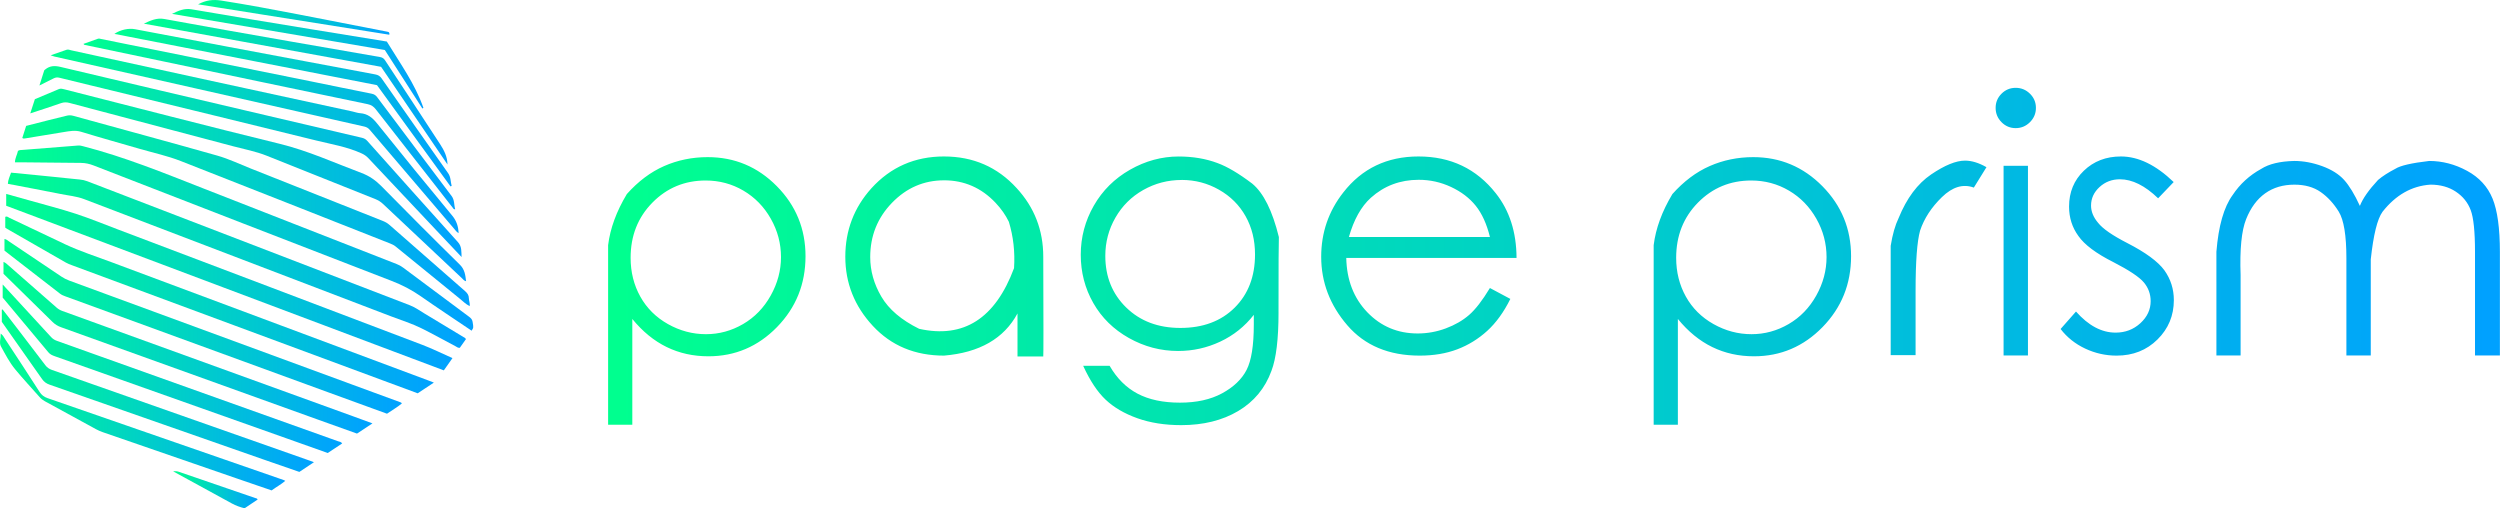 <svg xmlns="http://www.w3.org/2000/svg" xmlns:xlink="http://www.w3.org/1999/xlink" width="282.75" height="57.457" viewBox="0 0 370 75.187"
    class="looka-1j8o68f">
    <defs id="SvgjsDefs1460">
        <linearGradient id="SvgjsLinearGradient1465">
            <stop id="SvgjsStop1466" stop-color="#00ff8f" offset="0"></stop>
            <stop id="SvgjsStop1467" stop-color="#00a1ff" offset="1"></stop>
        </linearGradient>
        <linearGradient id="SvgjsLinearGradient1468">
            <stop id="SvgjsStop1469" stop-color="#00ff8f" offset="0"></stop>
            <stop id="SvgjsStop1470" stop-color="#00a1ff" offset="1"></stop>
        </linearGradient>
    </defs>
    <g id="SvgjsG1461" featurekey="S6ay6y-0"
        transform="matrix(0.845,0,0,0.845,-7.229,-4.636)"
        fill="url(#SvgjsLinearGradient1465)">
        <g xmlns="http://www.w3.org/2000/svg">
            <path fill-rule="evenodd" clip-rule="evenodd"
                d="M91.328,61.843c-0.065-0.408-0.3-0.643-0.605-0.87   c-3.865-2.872-7.729-5.747-11.586-8.632c-0.346-0.258-0.71-0.45-1.108-0.606c-11.314-4.42-22.629-8.839-33.937-13.275   c-6.89-2.703-13.747-5.496-20.936-7.349c-0.305-0.078-0.594-0.163-0.912-0.137c-3.251,0.258-6.503,0.509-9.753,0.771   c-0.249,0.02-0.514-0.008-0.79,0.166c-0.124,0.637-0.515,1.241-0.527,2.002c0.34,0,0.623-0.002,0.905,0   c3.546,0.038,7.093,0.087,10.64,0.105c0.781,0.004,1.503,0.166,2.225,0.446c17.408,6.755,34.814,13.513,52.234,20.236   c1.782,0.688,3.438,1.539,5.005,2.631c2.947,2.056,5.947,4.035,8.971,6.076C91.51,62.866,91.494,62.866,91.328,61.843z"></path>
            <path fill-rule="evenodd" clip-rule="evenodd"
                d="M89.737,64.521c-2.25-1.363-4.5-2.727-6.758-4.078   c-0.871-0.522-1.696-1.129-2.654-1.497C61.497,51.709,42.667,44.474,23.84,37.23c-0.431-0.166-0.863-0.256-1.317-0.302   c-2.624-0.261-5.247-0.53-7.87-0.794c-1.379-0.139-2.759-0.271-4.161-0.41c-0.218,0.666-0.536,1.256-0.558,1.957   c3.109,0.598,6.168,1.167,9.218,1.78c1.385,0.279,2.811,0.397,4.141,0.904c17.923,6.838,35.844,13.682,53.764,20.531   c1.794,0.686,3.639,1.255,5.359,2.11c2,0.994,3.949,2.087,5.926,3.127c0.218,0.115,0.411,0.312,0.747,0.271   c0.352-0.497,0.723-1.021,1.072-1.515C90.054,64.654,89.877,64.605,89.737,64.521z"></path>
            <path fill-rule="evenodd" clip-rule="evenodd"
                d="M29.206,45.674c-2.457-0.93-4.891-1.933-7.385-2.747   c-2.711-0.885-5.48-1.59-8.225-2.37c-1.294-0.367-2.59-0.726-3.955-1.108c0,0.709,0,1.327,0,2.075   c25.541,9.607,51.075,19.211,76.65,28.831c0.513-0.727,0.991-1.404,1.513-2.146c-1.816-0.805-3.512-1.651-5.274-2.322   C64.761,59.133,46.982,52.405,29.206,45.674z"></path>
            <path fill-rule="evenodd" clip-rule="evenodd"
                d="M12.992,29.723c2.236-0.365,4.47-0.745,6.707-1.103   c1.025-0.165,2.021-0.374,3.094-0.044c3.404,1.045,6.837,1.994,10.258,2.988c2.388,0.693,4.833,1.216,7.149,2.123   c12.232,4.791,24.448,9.625,36.67,14.44c0.345,0.136,0.672,0.283,0.964,0.521c3.735,3.046,7.47,6.092,11.217,9.123   c0.562,0.454,1.071,0.988,1.769,1.336c0.081-0.518-0.147-0.945-0.147-1.396c0-0.524-0.259-0.882-0.647-1.222   c-4.425-3.859-8.841-7.729-13.25-11.608c-0.349-0.306-0.724-0.521-1.15-0.69c-7.722-3.061-15.44-6.13-23.16-9.194   c-1.943-0.771-3.847-1.688-5.847-2.255c-8.404-2.383-16.838-4.656-25.259-6.979c-0.399-0.11-0.768-0.108-1.165-0.004   c-1.067,0.28-2.143,0.526-3.213,0.794c-1.284,0.322-2.566,0.655-3.847,0.982c-0.238,0.747-0.459,1.44-0.675,2.118   C12.656,29.803,12.832,29.75,12.992,29.723z"></path>
            <path fill-rule="evenodd" clip-rule="evenodd"
                d="M27.979,51.37c-2.671-0.999-5.394-1.87-7.98-3.082   c-3.275-1.535-6.533-3.107-9.803-4.652c-0.208-0.098-0.405-0.332-0.719-0.161c0,0.61,0,1.231,0,1.885   c0.101,0.067,0.211,0.151,0.331,0.219c3.434,1.973,6.866,3.947,10.304,5.91c0.316,0.181,0.664,0.31,1.007,0.438   c9.535,3.536,19.071,7.069,28.607,10.602c10.648,3.944,21.297,7.887,31.99,11.846c0.892-0.593,1.798-1.195,2.827-1.88   c-0.401-0.154-0.653-0.254-0.907-0.349C65.082,65.223,46.527,58.307,27.979,51.37z"></path>
            <path fill-rule="evenodd" clip-rule="evenodd"
                d="M78.614,75.919c-2.784-1.021-5.568-2.044-8.352-3.067   C53.745,66.779,37.229,60.707,20.71,54.64c-0.509-0.187-0.979-0.424-1.428-0.727c-3.05-2.059-6.107-4.106-9.164-6.155   c-0.227-0.152-0.429-0.356-0.78-0.42c0,0.676,0,1.316,0,2.048c3.243,2.512,6.49,5.026,9.737,7.542   c0.272,0.211,0.581,0.336,0.903,0.454C35.316,62.977,50.651,68.58,65.987,74.18c3.446,1.258,6.895,2.511,10.349,3.768   c0.88-0.615,1.804-1.127,2.603-1.795C78.836,75.97,78.719,75.958,78.614,75.919z"></path>
            <path fill-rule="evenodd" clip-rule="evenodd"
                d="M20.736,23.517c9.567,2.537,19.139,5.056,28.703,7.6   c1.939,0.516,3.923,0.885,5.793,1.629c6.357,2.526,12.704,5.076,19.058,7.609c0.508,0.204,0.949,0.476,1.35,0.854   c4.603,4.344,9.214,8.68,13.828,13.012c0.198,0.187,0.354,0.446,0.724,0.524c-0.138-1.081-0.22-2.043-1.098-2.904   c-4.62-4.532-9.185-9.122-13.723-13.735c-1.017-1.032-2.116-1.803-3.479-2.314c-4.757-1.783-9.37-3.901-14.353-5.119   c-12.611-3.08-25.172-6.359-37.755-9.554c-0.294-0.075-0.592-0.168-0.912-0.031c-1.401,0.598-2.808,1.182-4.208,1.769   c-0.263,0.807-0.512,1.576-0.809,2.489c1.918-0.634,3.67-1.188,5.402-1.799C19.772,23.367,20.228,23.382,20.736,23.517z"></path>
            <path fill-rule="evenodd" clip-rule="evenodd"
                d="M19.486,59.956c-0.382-0.138-0.708-0.321-1.011-0.589   c-2.81-2.473-5.627-4.938-8.446-7.4c-0.242-0.211-0.47-0.457-0.862-0.608c0,0.731,0,1.376,0,2.082   c2.832,2.775,5.713,5.591,8.579,8.422c0.434,0.429,0.91,0.724,1.486,0.931c14.939,5.364,29.874,10.741,44.811,16.115   c2.336,0.84,4.675,1.674,7.04,2.52c0.86-0.569,1.705-1.128,2.705-1.787c-1.158-0.425-2.156-0.794-3.155-1.157   C53.584,72.305,36.537,66.127,19.486,59.956z"></path>
            <path fill-rule="evenodd" clip-rule="evenodd"
                d="M19.002,19.112c2.963,0.74,5.936,1.443,8.903,2.168   c12.007,2.932,24.016,5.854,36.018,8.811c2.684,0.661,5.434,1.103,7.979,2.27c0.448,0.206,0.822,0.458,1.158,0.816   c4.257,4.528,8.521,9.05,12.784,13.571c1.184,1.254,2.37,2.505,3.555,3.757c-0.046-0.929,0.059-1.835-0.623-2.593   c-5.316-5.904-10.61-11.828-15.9-17.754c-0.264-0.295-0.563-0.454-0.929-0.539c-6.804-1.594-13.605-3.187-20.408-4.784   c-10.795-2.534-21.593-5.058-32.38-7.627c-1.014-0.242-1.869-0.223-2.678,0.441c-0.043,0.035-0.087,0.071-0.172,0.142   c-0.257,0.809-0.528,1.659-0.849,2.668c0.936-0.465,1.719-0.843,2.489-1.245C18.298,19.032,18.612,19.014,19.002,19.112z"></path>
            <path fill-rule="evenodd" clip-rule="evenodd"
                d="M67.779,82.776C51.37,76.908,34.957,71.05,18.543,65.195   c-0.411-0.146-0.75-0.354-1.046-0.678c-2.395-2.616-4.8-5.221-7.203-7.829c-0.375-0.406-0.75-0.813-1.27-1.376   c0,0.887,0,1.553,0,2.3c2.635,3.149,5.332,6.362,8.01,9.59c0.314,0.378,0.712,0.533,1.139,0.685   c13.524,4.793,27.049,9.586,40.573,14.38c2.393,0.849,4.785,1.701,7.215,2.563c0.847-0.562,1.683-1.118,2.523-1.676   C68.293,82.852,68.005,82.857,67.779,82.776z"></path>
            <path fill-rule="evenodd" clip-rule="evenodd"
                d="M17.64,70.274c-0.469-0.166-0.837-0.414-1.142-0.818   c-1.553-2.06-3.126-4.104-4.695-6.15c-0.926-1.207-1.857-2.41-2.786-3.615c-0.048,0.013-0.097,0.024-0.146,0.037   c0,0.667,0,1.334,0,2.131c2.298,3.262,4.686,6.637,7.054,10.027c0.341,0.488,0.75,0.776,1.316,0.974   c12.434,4.337,24.861,8.693,37.291,13.044c2.154,0.755,4.313,1.496,6.453,2.237c0.839-0.558,1.633-1.087,2.556-1.701   c-0.373-0.139-0.584-0.22-0.797-0.295C47.709,80.853,32.676,75.561,17.64,70.274z"></path>
            <path fill-rule="evenodd" clip-rule="evenodd"
                d="M43.208,21.058c9.712,2.196,19.422,4.403,29.136,6.589   c0.416,0.093,0.705,0.264,0.978,0.583c4.925,5.789,9.859,11.569,14.795,17.35c0.222,0.26,0.416,0.559,0.762,0.737   c-0.052-1.182-0.361-2.146-1.119-3.062c-4.433-5.348-8.824-10.729-13.165-16.151c-0.812-1.015-1.663-1.704-2.977-1.794   c-0.446-0.031-0.881-0.201-1.323-0.296c-8.212-1.781-16.425-3.556-24.636-5.343c-8.21-1.788-16.417-3.59-24.629-5.373   c-0.264-0.057-0.531-0.197-0.827-0.092c-0.874,0.31-1.751,0.608-2.779,0.963c0.343,0.114,0.519,0.189,0.702,0.23   C26.486,17.288,34.849,19.167,43.208,21.058z"></path>
            <path fill-rule="evenodd" clip-rule="evenodd"
                d="M23.34,13.343c4.653,0.978,9.308,1.95,13.961,2.926   c11.882,2.493,23.764,4.994,35.651,7.462c0.645,0.134,1.049,0.426,1.435,0.92c4.477,5.747,8.971,11.481,13.462,17.218   c0.099,0.126,0.158,0.318,0.433,0.266c-0.229-0.769-0.086-1.598-0.632-2.319c-4.362-5.761-8.7-11.541-13.04-17.318   c-0.25-0.333-0.533-0.516-0.964-0.602c-3.526-0.696-7.045-1.434-10.568-2.146c-12.263-2.479-24.528-4.952-36.792-7.43   c-0.194-0.04-0.379-0.121-0.581-0.049c-0.834,0.298-1.669,0.595-2.535,0.903C23.266,13.273,23.298,13.334,23.34,13.343z"></path>
            <path fill-rule="evenodd" clip-rule="evenodd"
                d="M16.89,75.22c-0.614-0.212-1.049-0.534-1.41-1.098   c-1.984-3.1-4.012-6.171-6.031-9.248c-0.198-0.302-0.341-0.648-0.772-0.97c0.019,0.853-0.297,1.627,0.036,2.235   c0.76,1.386,1.495,2.812,2.501,4.035c1.369,1.664,2.847,3.238,4.272,4.856c0.266,0.303,0.569,0.539,0.924,0.732   c2.981,1.62,5.957,3.252,8.932,4.883c0.398,0.218,0.81,0.397,1.24,0.546c7.827,2.698,15.652,5.405,23.478,8.107   c2.025,0.699,4.051,1.392,6.066,2.083c0.791-0.596,1.641-1.022,2.394-1.682c-0.156-0.075-0.227-0.118-0.303-0.144   C44.443,84.774,30.668,79.991,16.89,75.22z"></path>
            <path fill-rule="evenodd" clip-rule="evenodd"
                d="M87.462,38.137c0.066-0.028,0.134-0.056,0.201-0.084   c-0.209-0.743-0.124-1.53-0.622-2.236c-3.904-5.526-7.785-11.069-11.66-16.617c-0.284-0.405-0.619-0.591-1.099-0.68   c-4.092-0.754-8.179-1.533-12.267-2.302c-4.673-0.879-9.347-1.754-14.019-2.634c-5.256-0.99-10.514-1.978-15.768-2.977   c-1.143-0.217-2.548,0.07-3.64,0.815c15.381,3.002,30.728,5.999,45.997,8.98C78.92,26.373,83.19,32.255,87.462,38.137z"></path>
            <path fill-rule="evenodd" clip-rule="evenodd"
                d="M86.933,34.299c-0.021-1.345-0.588-2.471-1.256-3.501   c-3.201-4.942-6.465-9.843-9.694-14.767c-0.226-0.344-0.506-0.492-0.891-0.559c-5.302-0.917-10.604-1.832-15.902-2.765   c-7.279-1.28-14.562-2.543-21.83-3.89c-1.373-0.255-2.45,0.274-3.61,0.812c13.836,2.518,27.671,5.035,41.549,7.56   C79.168,22.881,83.051,28.59,86.933,34.299z"></path>
            <path fill-rule="evenodd" clip-rule="evenodd"
                d="M82.534,24.493c0.061-0.038,0.12-0.075,0.181-0.113   c-1.476-4.22-4.093-7.814-6.41-11.618c-4.295-0.698-8.599-1.39-12.9-2.098c-7.097-1.168-14.197-2.319-21.283-3.546   c-1.306-0.226-2.338,0.261-3.44,0.797c12.434,2.112,24.869,4.225,37.275,6.333C78.166,17.69,80.351,21.092,82.534,24.493z"></path>
            <path fill-rule="evenodd" clip-rule="evenodd"
                d="M76.639,11.108c-0.064-0.02-0.142-0.051-0.223-0.066   C71.225,10.03,66.032,9.019,60.84,8.011c-4.5-0.874-9.005-1.714-13.535-2.425c-1.409-0.221-2.679-0.089-4.054,0.661   C54.494,8.033,65.61,9.8,76.733,11.567C76.786,11.425,76.78,11.265,76.639,11.108z"></path>
            <path fill-rule="evenodd" clip-rule="evenodd"
                d="M53.289,92.726c-4.462-1.532-8.927-3.056-13.386-4.596   c-0.309-0.106-0.601-0.139-1.029-0.089c3.508,1.916,6.904,3.764,10.291,5.626c0.7,0.386,1.438,0.641,2.225,0.845   c0.771-0.518,1.534-1.029,2.291-1.536C53.57,92.754,53.411,92.768,53.289,92.726z"></path>
        </g>
    </g>
    <g id="SvgjsG1462" featurekey="j5pGhi-0"
        transform="matrix(2.62,0,0,2.62,86.495,1.665)"
        fill="url(#SvgjsLinearGradient1468)">
        <path
            d="M2.393 10.332 q-0.879 1.465 -1.055 2.881 q0 10.166 0 10.146 l1.367 0 l0 -5.977 q0.869 1.064 1.943 1.587 t2.353 0.522 q2.266 0 3.877 -1.65 t1.611 -4.004 q0 -2.314 -1.621 -3.955 t-3.906 -1.641 q-1.309 0 -2.456 0.503 t-2.114 1.587 z M6.846 9.561 q1.162 0 2.134 0.571 t1.548 1.587 t0.576 2.168 q0 1.133 -0.581 2.173 t-1.562 1.611 t-2.095 0.571 q-1.133 0 -2.148 -0.571 t-1.562 -1.553 t-0.547 -2.192 q0 -1.865 1.23 -3.115 t3.008 -1.25 z M20.313 8.203 q2.471 0 4.102 1.787 q1.504 1.631 1.504 3.877 q0.02 5.547 0 5.635 l-1.455 0 l0 -2.432 q-1.143 2.129 -4.15 2.383 q-2.461 0 -4.019 -1.675 t-1.558 -3.911 q0 -2.227 1.475 -3.867 q1.631 -1.797 4.102 -1.797 z M20.313 9.551 q-1.709 0 -2.939 1.27 t-1.23 3.066 q0 1.162 0.63 2.236 t2.134 1.816 q3.77 0.84 5.361 -3.428 q0.088 -1.367 -0.293 -2.617 q-0.273 -0.566 -0.752 -1.074 q-1.201 -1.27 -2.91 -1.27 z M39.209 17.012 q0 2.256 -0.4 3.301 q-0.537 1.475 -1.88 2.271 t-3.218 0.796 q-1.387 0 -2.48 -0.391 t-1.787 -1.045 t-1.27 -1.914 l1.494 0 q0.615 1.064 1.577 1.572 t2.397 0.508 q1.406 0 2.378 -0.527 t1.382 -1.318 t0.41 -2.568 l0 -0.547 q-0.771 0.986 -1.899 1.514 t-2.378 0.527 q-1.475 0 -2.778 -0.732 t-2.012 -1.978 t-0.708 -2.729 t0.737 -2.769 t2.046 -2.031 t2.744 -0.747 q1.211 0 2.197 0.371 q0.83 0.303 1.963 1.162 q0.957 0.791 1.504 3.018 q-0.02 0.293 -0.02 4.258 z M33.74 9.531 q-1.172 0 -2.173 0.566 t-1.572 1.562 t-0.571 2.158 q0 1.768 1.182 2.92 t3.057 1.152 q1.914 0 3.066 -1.143 t1.152 -3.008 q0 -1.211 -0.532 -2.158 t-1.504 -1.499 t-2.104 -0.552 z M51.152 15.635 l1.152 0.615 q-0.557 1.123 -1.309 1.807 t-1.69 1.04 t-2.119 0.356 q-2.617 0 -4.092 -1.714 t-1.475 -3.872 q0 -2.041 1.25 -3.633 q1.582 -2.031 4.248 -2.031 q2.725 0 4.365 2.08 q1.162 1.465 1.172 3.652 l-9.619 0 q0.039 1.875 1.191 3.071 t2.842 1.196 q0.82 0 1.592 -0.288 t1.313 -0.757 t1.177 -1.523 z M51.152 12.754 q-0.273 -1.104 -0.801 -1.763 t-1.397 -1.065 t-1.826 -0.405 q-1.572 0 -2.705 1.016 q-0.82 0.742 -1.24 2.217 l7.969 0 z M61.455 10.332 q-0.879 1.465 -1.055 2.881 q0 10.166 0 10.146 l1.367 0 l0 -5.977 q0.869 1.064 1.943 1.587 t2.353 0.522 q2.266 0 3.877 -1.65 t1.611 -4.004 q0 -2.314 -1.621 -3.955 t-3.906 -1.641 q-1.309 0 -2.456 0.503 t-2.114 1.587 z M65.908 9.561 q1.162 0 2.134 0.571 t1.548 1.587 t0.576 2.168 q0 1.133 -0.581 2.173 t-1.562 1.611 t-2.095 0.571 q-1.133 0 -2.148 -0.571 t-1.562 -1.553 t-0.547 -2.192 q0 -1.865 1.23 -3.115 t3.008 -1.25 z M73.789 14.541 l0 -1.289 q0.156 -0.967 0.449 -1.572 q0.684 -1.68 1.836 -2.461 t1.914 -0.781 q0.566 0 1.211 0.371 l-0.713 1.152 q-0.908 -0.332 -1.802 0.537 t-1.235 1.895 q-0.254 0.908 -0.254 3.408 l0 3.623 l-1.406 0 l0 -4.883 z M80.85 4.326 q0.469 0 0.806 0.332 t0.337 0.801 t-0.337 0.806 t-0.806 0.337 t-0.801 -0.337 t-0.332 -0.806 t0.332 -0.801 t0.801 -0.332 z M80.166 8.73 l1.377 0 l0 10.713 l-1.377 0 l0 -10.713 z M89.775 9.648 l-0.879 0.918 q-1.113 -1.074 -2.158 -1.074 q-0.674 0 -1.152 0.439 t-0.479 1.045 q0 0.508 0.4 0.977 q0.391 0.498 1.65 1.143 q1.543 0.791 2.09 1.533 q0.537 0.752 0.537 1.689 q0 1.309 -0.923 2.222 t-2.31 0.913 q-0.928 0 -1.772 -0.396 t-1.392 -1.108 l0.869 -0.986 q1.055 1.191 2.236 1.191 q0.82 0 1.401 -0.532 t0.581 -1.245 q0 -0.596 -0.381 -1.055 t-1.728 -1.152 q-1.455 -0.732 -1.973 -1.475 q-0.527 -0.723 -0.527 -1.66 q0 -1.221 0.835 -2.026 t2.095 -0.806 q1.475 0 2.979 1.445 z M92.188 15.293 l0 -1.709 q0.176 -2.188 0.918 -3.203 q0.615 -0.928 1.611 -1.475 q0.654 -0.42 1.865 -0.449 q0.781 0 1.582 0.293 t1.24 0.781 t0.889 1.465 q0.244 -0.625 1.025 -1.465 q0.381 -0.322 0.986 -0.635 q0.41 -0.264 1.904 -0.439 q1.113 0 2.139 0.557 t1.44 1.567 t0.415 3.013 l0 5.85 l-1.406 0 l0 -5.85 q0 -1.719 -0.244 -2.363 t-0.84 -1.04 t-1.435 -0.396 q-1.582 0.107 -2.705 1.533 q-0.439 0.605 -0.664 2.686 l0 5.43 l-1.377 0 l0 -5.488 q0 -1.934 -0.43 -2.632 t-1.025 -1.113 t-1.484 -0.415 q-0.957 0 -1.646 0.488 t-1.079 1.46 t-0.312 3.159 l0 4.541 l-1.367 0 l0 -4.15 z"></path>
    </g>
</svg>